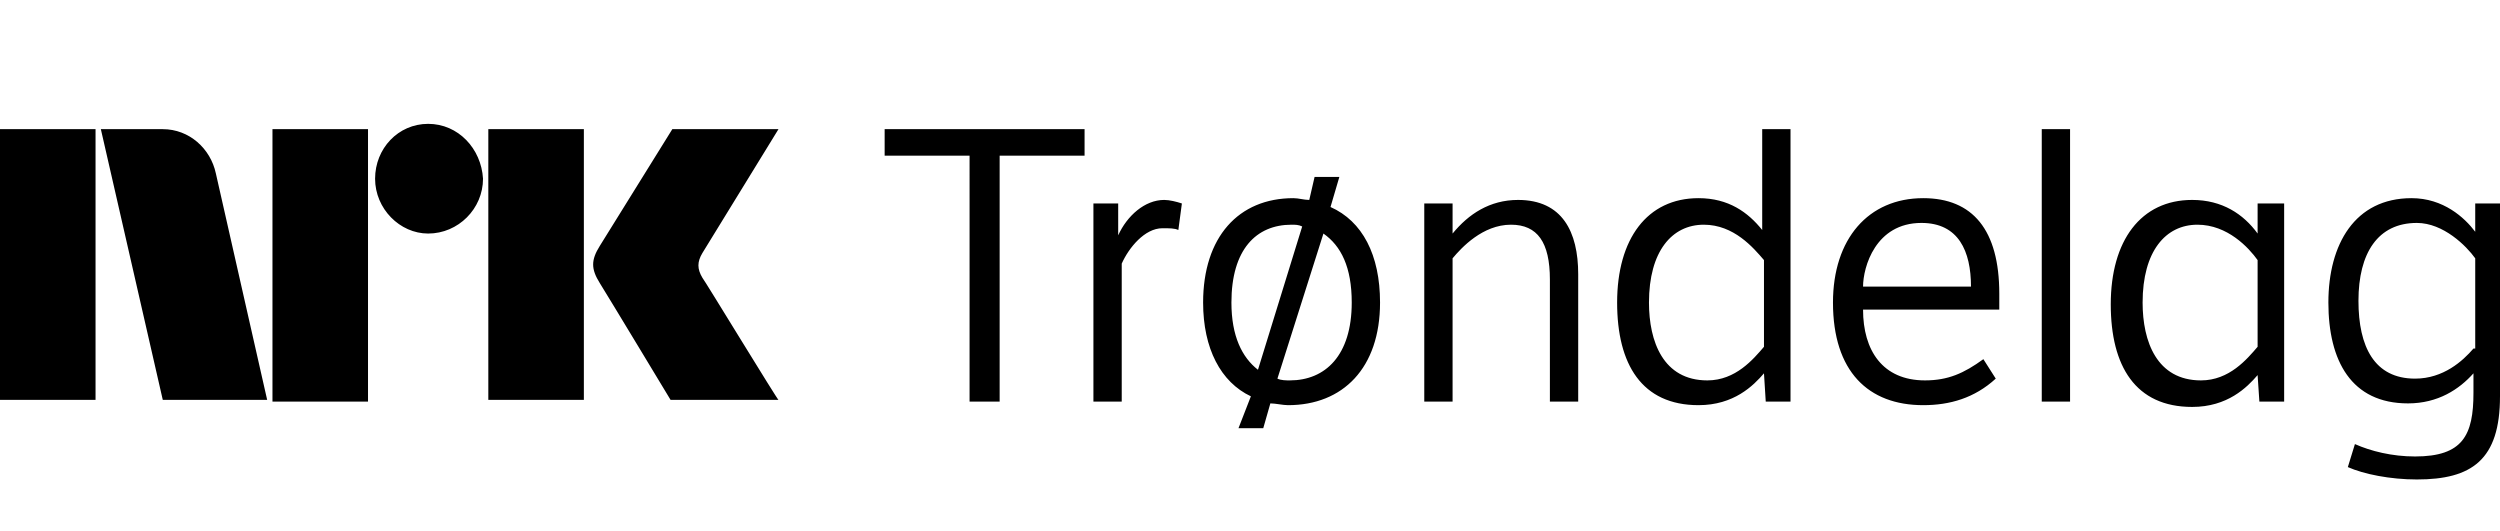 <?xml version="1.0" encoding="utf-8"?>
<!-- Generator: Adobe Illustrator 18.1.1, SVG Export Plug-In . SVG Version: 6.00 Build 0)  -->
<svg version="1.1" id="nrk-p1" xmlns="http://www.w3.org/2000/svg" xmlns:xlink="http://www.w3.org/1999/xlink" x="0px" y="0px"
	 viewBox="0 0 141.3 30" enable-background="new 0 0 141.3 30" xml:space="preserve">
<path d="M5.4,7.3l0,15.3l-5.4,0v-1.2L0,7.3H5.4z M15.4,22.7h5.4V7.3h-5.4V22.7z M33,7.3h-5.4v15.3l5.4,0V7.3z M24.2,7
	c-1.7,0-3,1.4-3,3.1c0,1.7,1.4,3.1,3,3.1c1.7,0,3.1-1.4,3.1-3.1C27.2,8.4,25.9,7,24.2,7 M39.7,15.7c-0.3-0.5-0.3-0.9,0-1.4l4.3-7H38
	c0,0-3.6,5.8-4.1,6.6c-0.5,0.8-0.5,1.3,0,2.1c0.5,0.8,4,6.6,4,6.6H44C44,22.7,39.8,15.8,39.7,15.7 M12.2,9.8c-0.3-1.4-1.5-2.5-3-2.5
	l-3.5,0l3.5,15.3h5.9L12.2,9.8z M54.8,22.7h1.7V8.8h4.8V7.3H50v1.5h4.8V22.7z M63.2,11.5h-1.4v11.2h1.6v-7.8c0.4-0.9,1.3-2,2.3-2
	c0.4,0,0.7,0,0.9,0.1l0.2-1.5c-0.3-0.1-0.7-0.2-1-0.2c-1.1,0-2.1,0.9-2.6,2V11.5z M73.1,11.2c-3.1,0-5.1,2.2-5.1,5.9
	c0,2.6,1,4.5,2.7,5.3L70,24.2h1.4l0.4-1.4c0.3,0,0.7,0.1,1,0.1c3.1,0,5.2-2.1,5.2-5.8c0-2.7-1-4.6-2.8-5.4l0.5-1.7h-1.4L74,11.3
	C73.7,11.3,73.4,11.2,73.1,11.2 M71.1,20.9c-0.9-0.7-1.5-1.9-1.5-3.8c0-3,1.4-4.4,3.4-4.4c0.2,0,0.4,0,0.6,0.1L71.1,20.9 M74.8,13.2
	c1,0.7,1.6,1.9,1.6,3.9c0,3-1.5,4.4-3.5,4.4c-0.2,0-0.5,0-0.7-0.1L74.8,13.2 M80.5,11.5v11.2h1.6v-8.1c0.5-0.6,1.7-1.9,3.3-1.9
	c1.5,0,2.2,1,2.2,3.1v6.9h1.6v-7.2c0-2.4-0.9-4.2-3.4-4.2c-1.6,0-2.8,0.8-3.7,1.9v-1.7H80.5z M99.8,22.7h1.4V7.3h-1.6V13
	c-0.8-1-1.9-1.8-3.6-1.8c-2.9,0-4.6,2.3-4.6,5.9c0,3.5,1.4,5.8,4.6,5.8c2,0,3.1-1.1,3.7-1.8L99.8,22.7z M99.7,19.6
	c-0.6,0.7-1.6,1.9-3.2,1.9c-2.5,0-3.3-2.2-3.3-4.4c0-2.9,1.3-4.4,3.1-4.4c1.7,0,2.8,1.3,3.4,2V19.6z M112.1,20.3
	c-1.1,0.8-2,1.2-3.3,1.2c-2.4,0-3.5-1.7-3.5-4h7.7v-0.9c0-3.6-1.5-5.4-4.3-5.4c-3.1,0-5.1,2.3-5.1,5.9c0,3.9,2,5.8,5.1,5.8
	c1.5,0,2.9-0.4,4.1-1.5L112.1,20.3z M105.3,16.2c0-1.1,0.7-3.6,3.3-3.6c2.1,0,2.8,1.6,2.8,3.6H105.3z M115.4,22.7h1.6V7.3h-1.6V22.7
	z M127.7,22.7h1.4V11.5h-1.5v1.7c-0.8-1.1-2-1.9-3.7-1.9c-2.9,0-4.6,2.3-4.6,5.9c0,3.5,1.4,5.8,4.6,5.8c2,0,3.1-1.1,3.7-1.8
	L127.7,22.7z M127.6,19.6c-0.6,0.7-1.6,1.9-3.2,1.9c-2.5,0-3.3-2.2-3.3-4.4c0-2.9,1.3-4.4,3.1-4.4c1.7,0,2.9,1.3,3.4,2V19.6z
	 M141.3,11.5h-1.4v1.6c-0.6-0.8-1.8-1.9-3.6-1.9c-3.2,0-4.7,2.6-4.7,5.9c0,3.3,1.3,5.7,4.5,5.7c1.7,0,2.9-0.8,3.7-1.7v1.1
	c0,2.4-0.6,3.6-3.3,3.6c-1.3,0-2.5-0.3-3.4-0.7l-0.4,1.3c0.9,0.4,2.4,0.7,3.9,0.7c3.1,0,4.7-1.1,4.7-4.7V11.5z M139.8,19.7
	c-0.6,0.7-1.7,1.7-3.3,1.7c-2.3,0-3.2-1.8-3.2-4.4c0-2.7,1.1-4.4,3.3-4.4c1.5,0,2.8,1.3,3.3,2V19.7z"/>
</svg>
